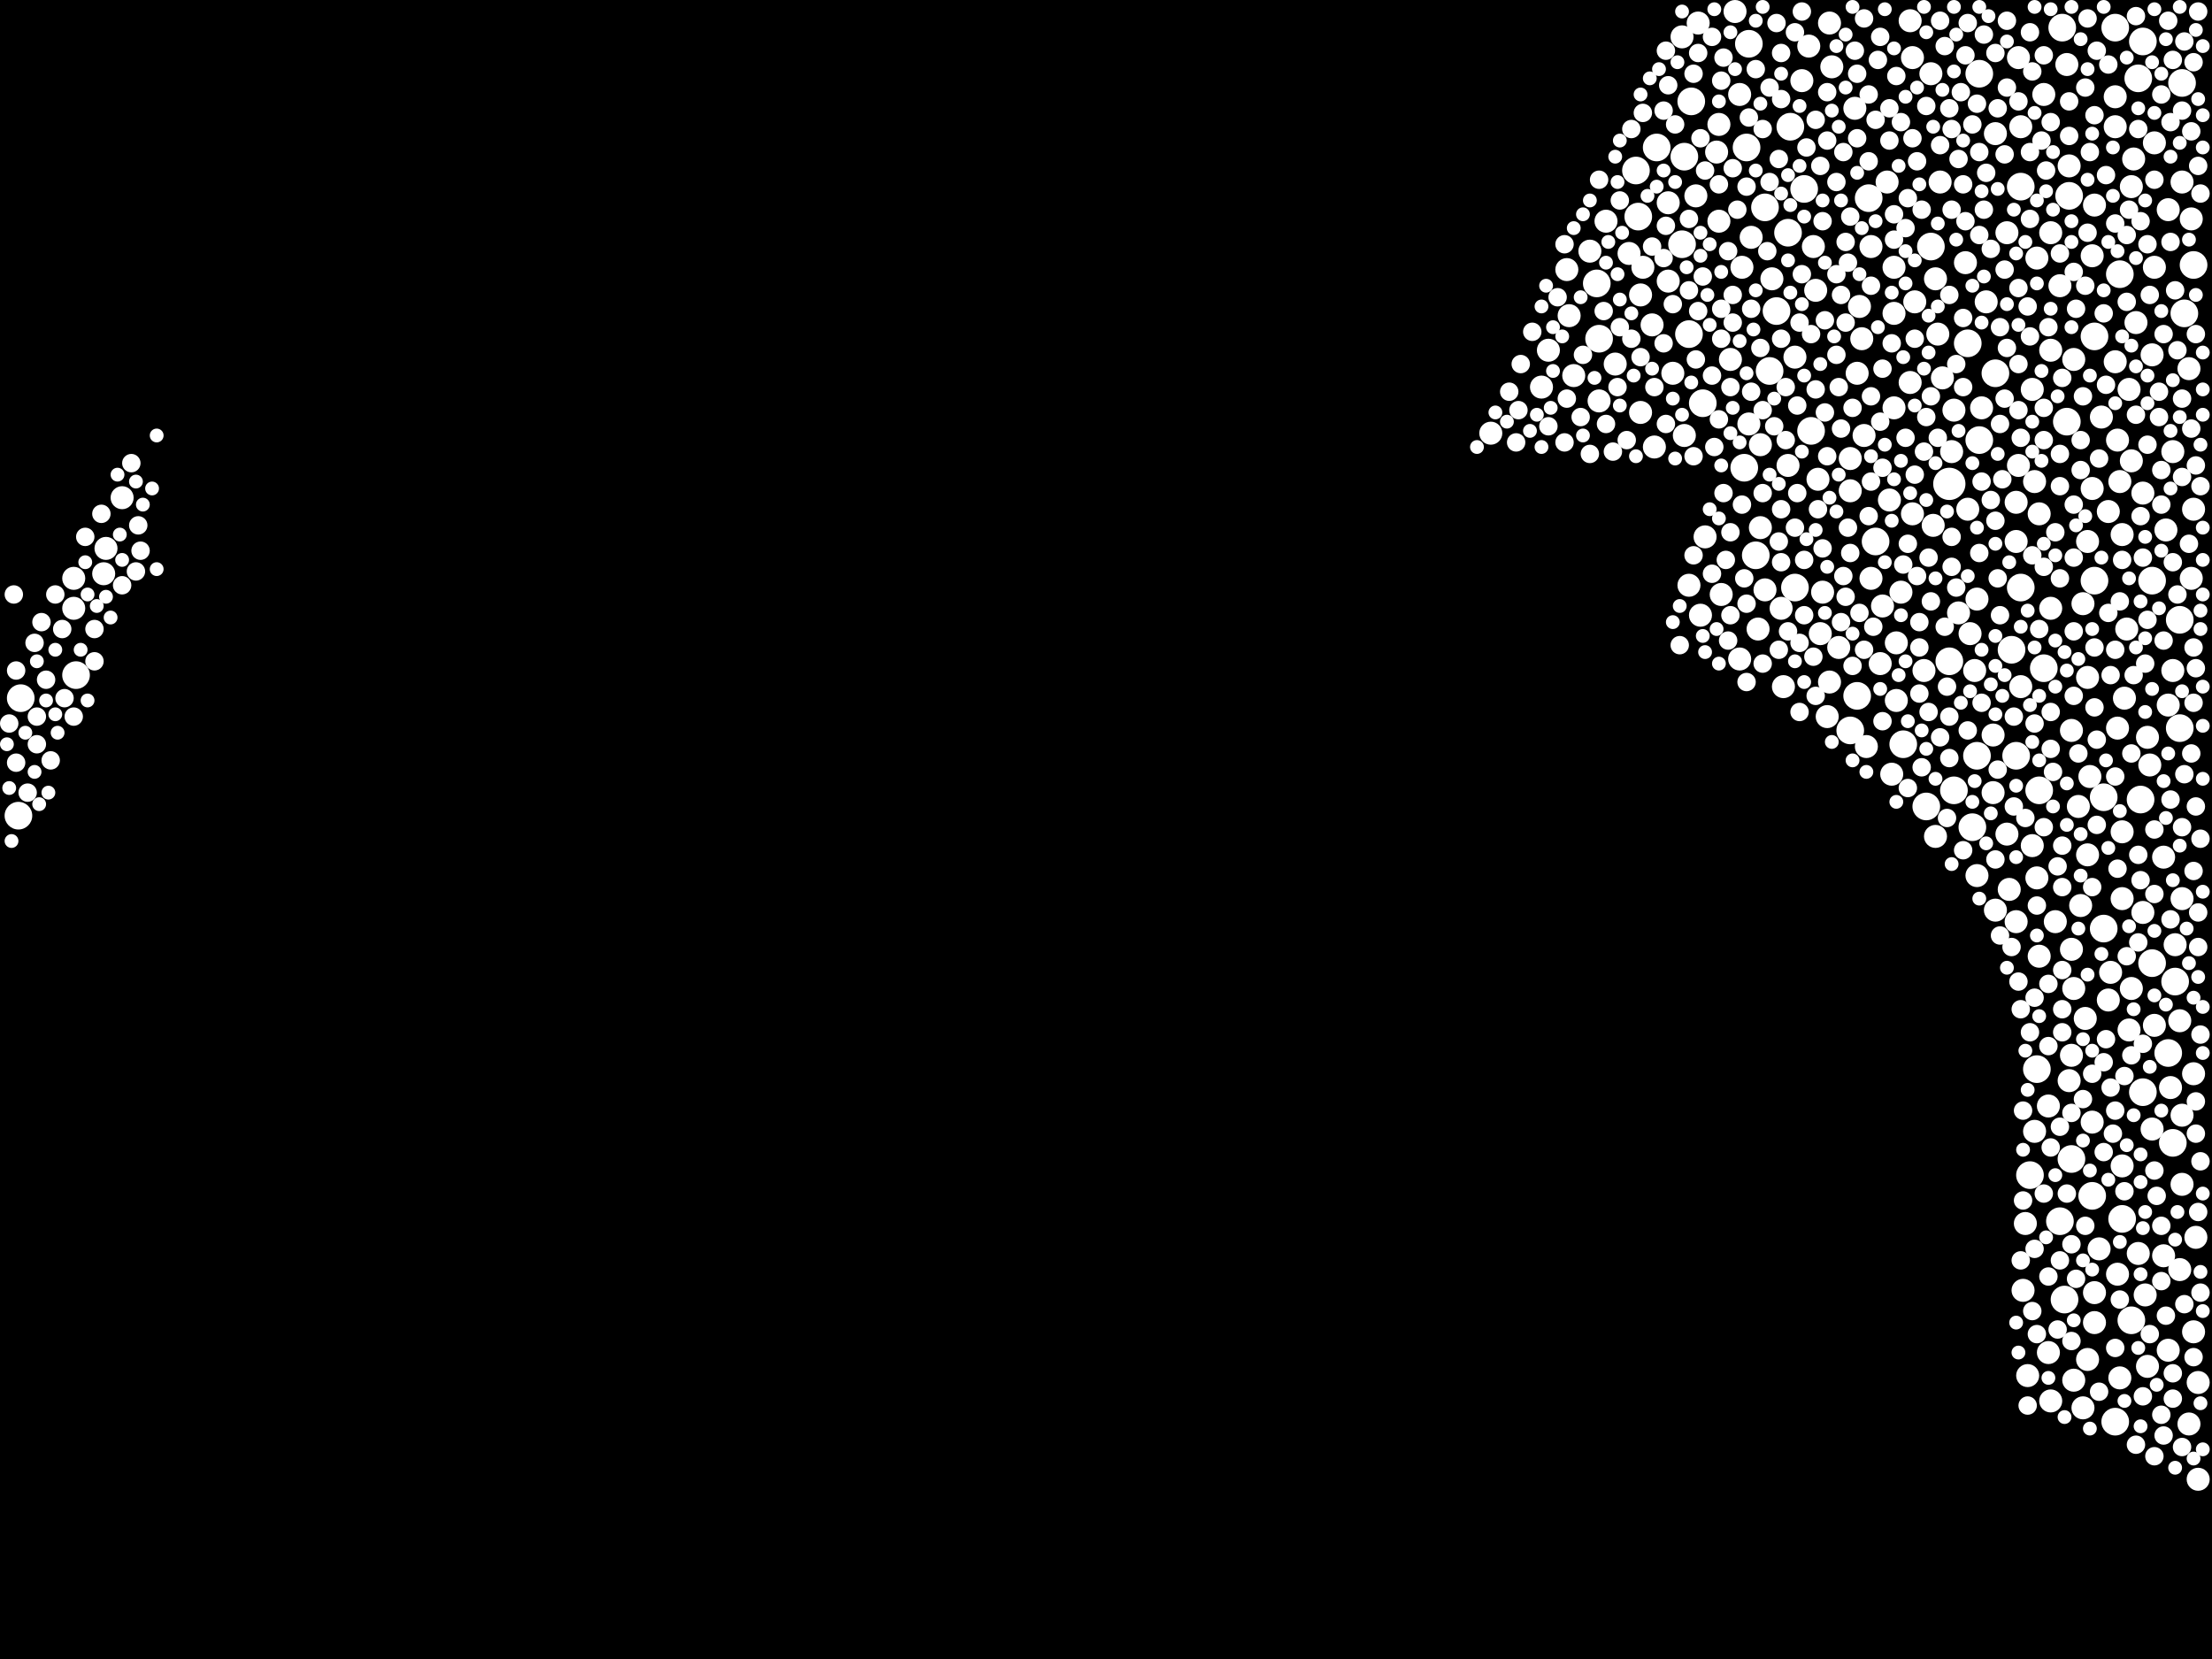 <?xml version="1.0" encoding="utf-8"?>
<svg xmlns="http://www.w3.org/2000/svg"
     xmlns:xlink="http://www.w3.org/1999/xlink" width="1920" height="1440" >

            <defs>
            <style type="text/css"><![CDATA[
circle {stroke: none;}
.c0 {fill: #FFFFFF;}
]]></style>
            </defs>
<rect x="0" y="0" width="1920" height="1440" fill="black"/>
<circle cx="1692" cy="420" r="14" class="c0"/>
<circle cx="1892" cy="538" r="12" class="c0"/>
<circle cx="16" cy="708" r="12" class="c0"/>
<circle cx="1768" cy="928" r="12" class="c0"/>
<circle cx="1794" cy="366" r="12" class="c0"/>
<circle cx="1860" cy="948" r="12" class="c0"/>
<circle cx="18" cy="606" r="12" class="c0"/>
<circle cx="1754" cy="510" r="12" class="c0"/>
<circle cx="1754" cy="162" r="12" class="c0"/>
<circle cx="1554" cy="110" r="12" class="c0"/>
<circle cx="1896" cy="272" r="12" class="c0"/>
<circle cx="1388" cy="294" r="12" class="c0"/>
<circle cx="1708" cy="298" r="12" class="c0"/>
<circle cx="1836" cy="24" r="12" class="c0"/>
<circle cx="1762" cy="1020" r="12" class="c0"/>
<circle cx="1792" cy="1128" r="12" class="c0"/>
<circle cx="1672" cy="700" r="12" class="c0"/>
<circle cx="1818" cy="504" r="12" class="c0"/>
<circle cx="1850" cy="1146" r="12" class="c0"/>
<circle cx="1868" cy="836" r="12" class="c0"/>
<circle cx="1858" cy="694" r="12" class="c0"/>
<circle cx="1460" cy="212" r="12" class="c0"/>
<circle cx="1840" cy="238" r="12" class="c0"/>
<circle cx="1842" cy="1058" r="12" class="c0"/>
<circle cx="1606" cy="634" r="12" class="c0"/>
<circle cx="1888" cy="852" r="12" class="c0"/>
<circle cx="1788" cy="1060" r="12" class="c0"/>
<circle cx="1796" cy="170" r="12" class="c0"/>
<circle cx="1892" cy="632" r="12" class="c0"/>
<circle cx="1572" cy="374" r="12" class="c0"/>
<circle cx="1462" cy="136" r="12" class="c0"/>
<circle cx="1566" cy="164" r="12" class="c0"/>
<circle cx="1904" cy="230" r="12" class="c0"/>
<circle cx="1542" cy="270" r="12" class="c0"/>
<circle cx="1386" cy="246" r="12" class="c0"/>
<circle cx="1468" cy="88" r="12" class="c0"/>
<circle cx="1882" cy="914" r="12" class="c0"/>
<circle cx="1886" cy="992" r="12" class="c0"/>
<circle cx="1676" cy="214" r="12" class="c0"/>
<circle cx="1816" cy="1038" r="12" class="c0"/>
<circle cx="1746" cy="564" r="12" class="c0"/>
<circle cx="1718" cy="382" r="12" class="c0"/>
<circle cx="1514" cy="406" r="12" class="c0"/>
<circle cx="1692" cy="574" r="12" class="c0"/>
<circle cx="1552" cy="202" r="12" class="c0"/>
<circle cx="1860" cy="36" r="12" class="c0"/>
<circle cx="1716" cy="656" r="12" class="c0"/>
<circle cx="1536" cy="322" r="12" class="c0"/>
<circle cx="1558" cy="510" r="12" class="c0"/>
<circle cx="1422" cy="188" r="12" class="c0"/>
<circle cx="1712" cy="718" r="12" class="c0"/>
<circle cx="1466" cy="290" r="12" class="c0"/>
<circle cx="1826" cy="692" r="12" class="c0"/>
<circle cx="1774" cy="580" r="12" class="c0"/>
<circle cx="1818" cy="292" r="12" class="c0"/>
<circle cx="1518" cy="38" r="12" class="c0"/>
<circle cx="1868" cy="504" r="12" class="c0"/>
<circle cx="1628" cy="470" r="12" class="c0"/>
<circle cx="1438" cy="128" r="12" class="c0"/>
<circle cx="1652" cy="646" r="12" class="c0"/>
<circle cx="1770" cy="686" r="12" class="c0"/>
<circle cx="66" cy="586" r="12" class="c0"/>
<circle cx="1856" cy="68" r="12" class="c0"/>
<circle cx="1750" cy="656" r="12" class="c0"/>
<circle cx="1478" cy="350" r="12" class="c0"/>
<circle cx="1718" cy="64" r="12" class="c0"/>
<circle cx="1798" cy="1006" r="12" class="c0"/>
<circle cx="1612" cy="604" r="12" class="c0"/>
<circle cx="1826" cy="806" r="12" class="c0"/>
<circle cx="1524" cy="482" r="12" class="c0"/>
<circle cx="1894" cy="72" r="12" class="c0"/>
<circle cx="1420" cy="148" r="12" class="c0"/>
<circle cx="1622" cy="172" r="12" class="c0"/>
<circle cx="1516" cy="128" r="12" class="c0"/>
<circle cx="1790" cy="24" r="12" class="c0"/>
<circle cx="1836" cy="1234" r="12" class="c0"/>
<circle cx="1732" cy="324" r="12" class="c0"/>
<circle cx="1696" cy="686" r="12" class="c0"/>
<circle cx="1532" cy="180" r="12" class="c0"/>
<circle cx="1832" cy="844" r="10" class="c0"/>
<circle cx="1606" cy="398" r="10" class="c0"/>
<circle cx="1868" cy="980" r="10" class="c0"/>
<circle cx="1528" cy="386" r="10" class="c0"/>
<circle cx="1848" cy="338" r="10" class="c0"/>
<circle cx="90" cy="498" r="10" class="c0"/>
<circle cx="1518" cy="368" r="10" class="c0"/>
<circle cx="1894" cy="158" r="10" class="c0"/>
<circle cx="1850" cy="858" r="10" class="c0"/>
<circle cx="1696" cy="356" r="10" class="c0"/>
<circle cx="1812" cy="742" r="10" class="c0"/>
<circle cx="1816" cy="222" r="10" class="c0"/>
<circle cx="1798" cy="824" r="10" class="c0"/>
<circle cx="1732" cy="790" r="10" class="c0"/>
<circle cx="1860" cy="428" r="10" class="c0"/>
<circle cx="1578" cy="416" r="10" class="c0"/>
<circle cx="1764" cy="338" r="10" class="c0"/>
<circle cx="1706" cy="228" r="10" class="c0"/>
<circle cx="1868" cy="308" r="10" class="c0"/>
<circle cx="1624" cy="214" r="10" class="c0"/>
<circle cx="1362" cy="274" r="10" class="c0"/>
<circle cx="1812" cy="588" r="10" class="c0"/>
<circle cx="1878" cy="744" r="10" class="c0"/>
<circle cx="1548" cy="596" r="10" class="c0"/>
<circle cx="1800" cy="312" r="10" class="c0"/>
<circle cx="1640" cy="434" r="10" class="c0"/>
<circle cx="1904" cy="932" r="10" class="c0"/>
<circle cx="1800" cy="858" r="10" class="c0"/>
<circle cx="1730" cy="688" r="10" class="c0"/>
<circle cx="1882" cy="182" r="10" class="c0"/>
<circle cx="1878" cy="1090" r="10" class="c0"/>
<circle cx="1808" cy="524" r="10" class="c0"/>
<circle cx="1838" cy="1106" r="10" class="c0"/>
<circle cx="1338" cy="336" r="10" class="c0"/>
<circle cx="1850" cy="162" r="10" class="c0"/>
<circle cx="1780" cy="304" r="10" class="c0"/>
<circle cx="1424" cy="358" r="10" class="c0"/>
<circle cx="1794" cy="56" r="10" class="c0"/>
<circle cx="1294" cy="376" r="10" class="c0"/>
<circle cx="1848" cy="894" r="10" class="c0"/>
<circle cx="1814" cy="674" r="10" class="c0"/>
<circle cx="1902" cy="502" r="10" class="c0"/>
<circle cx="1388" cy="348" r="10" class="c0"/>
<circle cx="1448" cy="176" r="10" class="c0"/>
<circle cx="1884" cy="944" r="10" class="c0"/>
<circle cx="1830" cy="868" r="10" class="c0"/>
<circle cx="1816" cy="424" r="10" class="c0"/>
<circle cx="1520" cy="206" r="10" class="c0"/>
<circle cx="1716" cy="760" r="10" class="c0"/>
<circle cx="1788" cy="248" r="10" class="c0"/>
<circle cx="1436" cy="388" r="10" class="c0"/>
<circle cx="1590" cy="58" r="10" class="c0"/>
<circle cx="1700" cy="532" r="10" class="c0"/>
<circle cx="1588" cy="592" r="10" class="c0"/>
<circle cx="1558" cy="310" r="10" class="c0"/>
<circle cx="1894" cy="1028" r="10" class="c0"/>
<circle cx="1770" cy="830" r="10" class="c0"/>
<circle cx="1574" cy="214" r="10" class="c0"/>
<circle cx="1528" cy="458" r="10" class="c0"/>
<circle cx="1564" cy="70" r="10" class="c0"/>
<circle cx="1586" cy="622" r="10" class="c0"/>
<circle cx="1778" cy="960" r="10" class="c0"/>
<circle cx="1812" cy="1180" r="10" class="c0"/>
<circle cx="1662" cy="262" r="10" class="c0"/>
<circle cx="1852" cy="138" r="10" class="c0"/>
<circle cx="1752" cy="50" r="10" class="c0"/>
<circle cx="1658" cy="332" r="10" class="c0"/>
<circle cx="1870" cy="124" r="10" class="c0"/>
<circle cx="1424" cy="256" r="10" class="c0"/>
<circle cx="1532" cy="512" r="10" class="c0"/>
<circle cx="1900" cy="320" r="10" class="c0"/>
<circle cx="1380" cy="218" r="10" class="c0"/>
<circle cx="1836" cy="110" r="10" class="c0"/>
<circle cx="1658" cy="18" r="10" class="c0"/>
<circle cx="1904" cy="442" r="10" class="c0"/>
<circle cx="1510" cy="82" r="10" class="c0"/>
<circle cx="1860" cy="792" r="10" class="c0"/>
<circle cx="1870" cy="232" r="10" class="c0"/>
<circle cx="1472" cy="170" r="10" class="c0"/>
<circle cx="1902" cy="190" r="10" class="c0"/>
<circle cx="1768" cy="224" r="10" class="c0"/>
<circle cx="1588" cy="20" r="10" class="c0"/>
<circle cx="1778" cy="1174" r="10" class="c0"/>
<circle cx="1822" cy="1084" r="10" class="c0"/>
<circle cx="1644" cy="354" r="10" class="c0"/>
<circle cx="1576" cy="252" r="10" class="c0"/>
<circle cx="1856" cy="1088" r="10" class="c0"/>
<circle cx="1780" cy="528" r="10" class="c0"/>
<circle cx="1476" cy="534" r="10" class="c0"/>
<circle cx="1366" cy="326" r="10" class="c0"/>
<circle cx="1686" cy="328" r="10" class="c0"/>
<circle cx="1596" cy="562" r="10" class="c0"/>
<circle cx="1720" cy="354" r="10" class="c0"/>
<circle cx="1742" cy="724" r="10" class="c0"/>
<circle cx="1610" cy="94" r="10" class="c0"/>
<circle cx="1770" cy="446" r="10" class="c0"/>
<circle cx="1838" cy="382" r="10" class="c0"/>
<circle cx="1742" cy="202" r="10" class="c0"/>
<circle cx="1804" cy="700" r="10" class="c0"/>
<circle cx="1780" cy="1216" r="10" class="c0"/>
<circle cx="1344" cy="304" r="10" class="c0"/>
<circle cx="1882" cy="1172" r="10" class="c0"/>
<circle cx="1724" cy="262" r="10" class="c0"/>
<circle cx="1680" cy="242" r="10" class="c0"/>
<circle cx="1466" cy="508" r="10" class="c0"/>
<circle cx="1844" cy="606" r="10" class="c0"/>
<circle cx="1836" cy="84" r="10" class="c0"/>
<circle cx="1766" cy="982" r="10" class="c0"/>
<circle cx="1818" cy="1122" r="10" class="c0"/>
<circle cx="1526" cy="546" r="10" class="c0"/>
<circle cx="1660" cy="50" r="10" class="c0"/>
<circle cx="1624" cy="502" r="10" class="c0"/>
<circle cx="1474" cy="20" r="10" class="c0"/>
<circle cx="1816" cy="974" r="10" class="c0"/>
<circle cx="1784" cy="800" r="10" class="c0"/>
<circle cx="64" cy="528" r="10" class="c0"/>
<circle cx="1414" cy="220" r="10" class="c0"/>
<circle cx="1812" cy="470" r="10" class="c0"/>
<circle cx="1900" cy="1236" r="10" class="c0"/>
<circle cx="1452" cy="324" r="10" class="c0"/>
<circle cx="1808" cy="1222" r="10" class="c0"/>
<circle cx="1768" cy="762" r="10" class="c0"/>
<circle cx="1908" cy="1284" r="10" class="c0"/>
<circle cx="1842" cy="1012" r="10" class="c0"/>
<circle cx="1612" cy="324" r="10" class="c0"/>
<circle cx="1842" cy="464" r="10" class="c0"/>
<circle cx="1866" cy="664" r="10" class="c0"/>
<circle cx="1798" cy="916" r="10" class="c0"/>
<circle cx="1638" cy="158" r="10" class="c0"/>
<circle cx="1750" cy="436" r="10" class="c0"/>
<circle cx="1614" cy="266" r="10" class="c0"/>
<circle cx="1462" cy="378" r="10" class="c0"/>
<circle cx="1796" cy="144" r="10" class="c0"/>
<circle cx="1616" cy="294" r="10" class="c0"/>
<circle cx="1780" cy="202" r="10" class="c0"/>
<circle cx="1810" cy="884" r="10" class="c0"/>
<circle cx="1836" cy="314" r="10" class="c0"/>
<circle cx="1716" cy="520" r="10" class="c0"/>
<circle cx="1862" cy="1124" r="10" class="c0"/>
<circle cx="1620" cy="648" r="10" class="c0"/>
<circle cx="1650" cy="514" r="10" class="c0"/>
<circle cx="1830" cy="444" r="10" class="c0"/>
<circle cx="1538" cy="242" r="10" class="c0"/>
<circle cx="1570" cy="40" r="10" class="c0"/>
<circle cx="1512" cy="232" r="10" class="c0"/>
<circle cx="1394" cy="192" r="10" class="c0"/>
<circle cx="1680" cy="726" r="10" class="c0"/>
<circle cx="1754" cy="110" r="10" class="c0"/>
<circle cx="1752" cy="404" r="10" class="c0"/>
<circle cx="1360" cy="234" r="10" class="c0"/>
<circle cx="1660" cy="446" r="10" class="c0"/>
<circle cx="1894" cy="968" r="10" class="c0"/>
<circle cx="1840" cy="418" r="10" class="c0"/>
<circle cx="1880" cy="460" r="10" class="c0"/>
<circle cx="1510" cy="572" r="10" class="c0"/>
<circle cx="1618" cy="378" r="10" class="c0"/>
<circle cx="1798" cy="634" r="10" class="c0"/>
<circle cx="1644" cy="272" r="10" class="c0"/>
<circle cx="1708" cy="442" r="10" class="c0"/>
<circle cx="1676" cy="64" r="10" class="c0"/>
<circle cx="1546" cy="528" r="10" class="c0"/>
<circle cx="1682" cy="290" r="10" class="c0"/>
<circle cx="1892" cy="886" r="10" class="c0"/>
<circle cx="1840" cy="1196" r="10" class="c0"/>
<circle cx="1774" cy="82" r="10" class="c0"/>
<circle cx="1754" cy="596" r="10" class="c0"/>
<circle cx="1894" cy="780" r="10" class="c0"/>
<circle cx="1492" cy="108" r="10" class="c0"/>
<circle cx="92" cy="476" r="10" class="c0"/>
<circle cx="1448" cy="244" r="10" class="c0"/>
<circle cx="1818" cy="1148" r="10" class="c0"/>
<circle cx="1506" cy="10" r="10" class="c0"/>
<circle cx="1750" cy="800" r="10" class="c0"/>
<circle cx="1732" cy="116" r="10" class="c0"/>
<circle cx="1908" cy="1200" r="10" class="c0"/>
<circle cx="1886" cy="582" r="10" class="c0"/>
<circle cx="1502" cy="312" r="10" class="c0"/>
<circle cx="1764" cy="734" r="10" class="c0"/>
<circle cx="1494" cy="516" r="10" class="c0"/>
<circle cx="1864" cy="640" r="10" class="c0"/>
<circle cx="1888" cy="820" r="10" class="c0"/>
<circle cx="1642" cy="672" r="10" class="c0"/>
<circle cx="1644" cy="232" r="10" class="c0"/>
<circle cx="1646" cy="608" r="10" class="c0"/>
<circle cx="1842" cy="722" r="10" class="c0"/>
<circle cx="1670" cy="582" r="10" class="c0"/>
<circle cx="1756" cy="1120" r="10" class="c0"/>
<circle cx="1886" cy="392" r="10" class="c0"/>
<circle cx="1892" cy="1102" r="10" class="c0"/>
<circle cx="1744" cy="772" r="10" class="c0"/>
<circle cx="64" cy="502" r="10" class="c0"/>
<circle cx="1906" cy="1074" r="10" class="c0"/>
<circle cx="1582" cy="514" r="10" class="c0"/>
<circle cx="1552" cy="404" r="10" class="c0"/>
<circle cx="1800" cy="1198" r="10" class="c0"/>
<circle cx="1842" cy="780" r="10" class="c0"/>
<circle cx="1694" cy="392" r="10" class="c0"/>
<circle cx="1854" cy="280" r="10" class="c0"/>
<circle cx="1796" cy="938" r="10" class="c0"/>
<circle cx="1818" cy="178" r="10" class="c0"/>
<circle cx="1846" cy="546" r="10" class="c0"/>
<circle cx="1434" cy="282" r="10" class="c0"/>
<circle cx="1426" cy="232" r="10" class="c0"/>
<circle cx="1838" cy="632" r="10" class="c0"/>
<circle cx="1882" cy="612" r="10" class="c0"/>
<circle cx="1864" cy="1186" r="10" class="c0"/>
<circle cx="1634" cy="526" r="10" class="c0"/>
<circle cx="1606" cy="426" r="10" class="c0"/>
<circle cx="1758" cy="1062" r="10" class="c0"/>
<circle cx="106" cy="432" r="10" class="c0"/>
<circle cx="1806" cy="786" r="10" class="c0"/>
<circle cx="1580" cy="550" r="10" class="c0"/>
<circle cx="1678" cy="456" r="10" class="c0"/>
<circle cx="1750" cy="470" r="10" class="c0"/>
<circle cx="1760" cy="1194" r="10" class="c0"/>
<circle cx="1492" cy="192" r="10" class="c0"/>
<circle cx="1632" cy="576" r="10" class="c0"/>
<circle cx="1646" cy="558" r="10" class="c0"/>
<circle cx="1460" cy="32" r="10" class="c0"/>
<circle cx="1710" cy="550" r="10" class="c0"/>
<circle cx="1490" cy="132" r="10" class="c0"/>
<circle cx="1904" cy="1156" r="10" class="c0"/>
<circle cx="1824" cy="362" r="10" class="c0"/>
<circle cx="1480" cy="466" r="10" class="c0"/>
<circle cx="1850" cy="400" r="10" class="c0"/>
<circle cx="1730" cy="638" r="10" class="c0"/>
<circle cx="1714" cy="582" r="10" class="c0"/>
<circle cx="1870" cy="890" r="10" class="c0"/>
<circle cx="1766" cy="418" r="10" class="c0"/>
<circle cx="1402" cy="316" r="10" class="c0"/>
<circle cx="1684" cy="158" r="10" class="c0"/>
<circle cx="1752" cy="316" r="8" class="c0"/>
<circle cx="1754" cy="876" r="8" class="c0"/>
<circle cx="1662" cy="294" r="8" class="c0"/>
<circle cx="1878" cy="556" r="8" class="c0"/>
<circle cx="1496" cy="50" r="8" class="c0"/>
<circle cx="1560" cy="428" r="8" class="c0"/>
<circle cx="1622" cy="448" r="8" class="c0"/>
<circle cx="1458" cy="560" r="8" class="c0"/>
<circle cx="1564" cy="238" r="8" class="c0"/>
<circle cx="1622" cy="82" r="8" class="c0"/>
<circle cx="1908" cy="792" r="8" class="c0"/>
<circle cx="1864" cy="212" r="8" class="c0"/>
<circle cx="1836" cy="964" r="8" class="c0"/>
<circle cx="1720" cy="418" r="8" class="c0"/>
<circle cx="1778" cy="284" r="8" class="c0"/>
<circle cx="1558" cy="28" r="8" class="c0"/>
<circle cx="1630" cy="52" r="8" class="c0"/>
<circle cx="1684" cy="640" r="8" class="c0"/>
<circle cx="1876" cy="1228" r="8" class="c0"/>
<circle cx="1766" cy="628" r="8" class="c0"/>
<circle cx="1516" cy="162" r="8" class="c0"/>
<circle cx="1788" cy="394" r="8" class="c0"/>
<circle cx="1758" cy="710" r="8" class="c0"/>
<circle cx="1720" cy="610" r="8" class="c0"/>
<circle cx="1704" cy="738" r="8" class="c0"/>
<circle cx="1624" cy="344" r="8" class="c0"/>
<circle cx="56" cy="606" r="8" class="c0"/>
<circle cx="1844" cy="934" r="8" class="c0"/>
<circle cx="1786" cy="752" r="8" class="c0"/>
<circle cx="1870" cy="1016" r="8" class="c0"/>
<circle cx="1672" cy="362" r="8" class="c0"/>
<circle cx="1546" cy="86" r="8" class="c0"/>
<circle cx="1752" cy="88" r="8" class="c0"/>
<circle cx="114" cy="402" r="8" class="c0"/>
<circle cx="1594" cy="238" r="8" class="c0"/>
<circle cx="1602" cy="518" r="8" class="c0"/>
<circle cx="1740" cy="234" r="8" class="c0"/>
<circle cx="1654" cy="380" r="8" class="c0"/>
<circle cx="1808" cy="344" r="8" class="c0"/>
<circle cx="1358" cy="212" r="8" class="c0"/>
<circle cx="1742" cy="18" r="8" class="c0"/>
<circle cx="1738" cy="416" r="8" class="c0"/>
<circle cx="1530" cy="428" r="8" class="c0"/>
<circle cx="1610" cy="44" r="8" class="c0"/>
<circle cx="1662" cy="412" r="8" class="c0"/>
<circle cx="1890" cy="304" r="8" class="c0"/>
<circle cx="1858" cy="192" r="8" class="c0"/>
<circle cx="1444" cy="298" r="8" class="c0"/>
<circle cx="1764" cy="482" r="8" class="c0"/>
<circle cx="1684" cy="18" r="8" class="c0"/>
<circle cx="1718" cy="480" r="8" class="c0"/>
<circle cx="1908" cy="10" r="8" class="c0"/>
<circle cx="1784" cy="462" r="8" class="c0"/>
<circle cx="1640" cy="122" r="8" class="c0"/>
<circle cx="1894" cy="96" r="8" class="c0"/>
<circle cx="1836" cy="194" r="8" class="c0"/>
<circle cx="1682" cy="380" r="8" class="c0"/>
<circle cx="1876" cy="408" r="8" class="c0"/>
<circle cx="1580" cy="144" r="8" class="c0"/>
<circle cx="1736" cy="534" r="8" class="c0"/>
<circle cx="1416" cy="294" r="8" class="c0"/>
<circle cx="1894" cy="718" r="8" class="c0"/>
<circle cx="1572" cy="290" r="8" class="c0"/>
<circle cx="1530" cy="356" r="8" class="c0"/>
<circle cx="1634" cy="406" r="8" class="c0"/>
<circle cx="1856" cy="742" r="8" class="c0"/>
<circle cx="1582" cy="192" r="8" class="c0"/>
<circle cx="1776" cy="148" r="8" class="c0"/>
<circle cx="1740" cy="346" r="8" class="c0"/>
<circle cx="1406" cy="174" r="8" class="c0"/>
<circle cx="1544" cy="470" r="8" class="c0"/>
<circle cx="1672" cy="92" r="8" class="c0"/>
<circle cx="1562" cy="280" r="8" class="c0"/>
<circle cx="1708" cy="20" r="8" class="c0"/>
<circle cx="1544" cy="564" r="8" class="c0"/>
<circle cx="1830" cy="532" r="8" class="c0"/>
<circle cx="1320" cy="316" r="8" class="c0"/>
<circle cx="1902" cy="114" r="8" class="c0"/>
<circle cx="1388" cy="156" r="8" class="c0"/>
<circle cx="1886" cy="1214" r="8" class="c0"/>
<circle cx="1834" cy="984" r="8" class="c0"/>
<circle cx="1736" cy="284" r="8" class="c0"/>
<circle cx="1866" cy="256" r="8" class="c0"/>
<circle cx="1624" cy="248" r="8" class="c0"/>
<circle cx="1704" cy="336" r="8" class="c0"/>
<circle cx="1778" cy="1108" r="8" class="c0"/>
<circle cx="1842" cy="486" r="8" class="c0"/>
<circle cx="1318" cy="356" r="8" class="c0"/>
<circle cx="1412" cy="382" r="8" class="c0"/>
<circle cx="1566" cy="486" r="8" class="c0"/>
<circle cx="1886" cy="1192" r="8" class="c0"/>
<circle cx="1788" cy="978" r="8" class="c0"/>
<circle cx="1780" cy="650" r="8" class="c0"/>
<circle cx="1896" cy="1132" r="8" class="c0"/>
<circle cx="1894" cy="1256" r="8" class="c0"/>
<circle cx="1796" cy="88" r="8" class="c0"/>
<circle cx="1502" cy="462" r="8" class="c0"/>
<circle cx="1840" cy="522" r="8" class="c0"/>
<circle cx="1770" cy="546" r="8" class="c0"/>
<circle cx="1856" cy="818" r="8" class="c0"/>
<circle cx="1504" cy="256" r="8" class="c0"/>
<circle cx="1644" cy="208" r="8" class="c0"/>
<circle cx="1684" cy="126" r="8" class="c0"/>
<circle cx="1734" cy="94" r="8" class="c0"/>
<circle cx="1746" cy="822" r="8" class="c0"/>
<circle cx="1774" cy="718" r="8" class="c0"/>
<circle cx="1760" cy="266" r="8" class="c0"/>
<circle cx="1694" cy="492" r="8" class="c0"/>
<circle cx="1632" cy="32" r="8" class="c0"/>
<circle cx="32" cy="646" r="8" class="c0"/>
<circle cx="1434" cy="214" r="8" class="c0"/>
<circle cx="1646" cy="66" r="8" class="c0"/>
<circle cx="1732" cy="452" r="8" class="c0"/>
<circle cx="1818" cy="614" r="8" class="c0"/>
<circle cx="1586" cy="396" r="8" class="c0"/>
<circle cx="64" cy="622" r="8" class="c0"/>
<circle cx="1832" cy="944" r="8" class="c0"/>
<circle cx="1896" cy="672" r="8" class="c0"/>
<circle cx="1882" cy="18" r="8" class="c0"/>
<circle cx="1876" cy="1064" r="8" class="c0"/>
<circle cx="1818" cy="562" r="8" class="c0"/>
<circle cx="1474" cy="270" r="8" class="c0"/>
<circle cx="1810" cy="76" r="8" class="c0"/>
<circle cx="1470" cy="396" r="8" class="c0"/>
<circle cx="1668" cy="666" r="8" class="c0"/>
<circle cx="1694" cy="112" r="8" class="c0"/>
<circle cx="1692" cy="94" r="8" class="c0"/>
<circle cx="1788" cy="422" r="8" class="c0"/>
<circle cx="120" cy="456" r="8" class="c0"/>
<circle cx="1884" cy="694" r="8" class="c0"/>
<circle cx="1598" cy="372" r="8" class="c0"/>
<circle cx="24" cy="688" r="8" class="c0"/>
<circle cx="1594" cy="308" r="8" class="c0"/>
<circle cx="1888" cy="252" r="8" class="c0"/>
<circle cx="1780" cy="996" r="8" class="c0"/>
<circle cx="1436" cy="336" r="8" class="c0"/>
<circle cx="1816" cy="932" r="8" class="c0"/>
<circle cx="1734" cy="502" r="8" class="c0"/>
<circle cx="1774" cy="48" r="8" class="c0"/>
<circle cx="1872" cy="1038" r="8" class="c0"/>
<circle cx="1764" cy="1138" r="8" class="c0"/>
<circle cx="1836" cy="1170" r="8" class="c0"/>
<circle cx="1814" cy="132" r="8" class="c0"/>
<circle cx="1692" cy="622" r="8" class="c0"/>
<circle cx="1790" cy="734" r="8" class="c0"/>
<circle cx="1528" cy="302" r="8" class="c0"/>
<circle cx="1692" cy="256" r="8" class="c0"/>
<circle cx="1486" cy="326" r="8" class="c0"/>
<circle cx="1656" cy="472" r="8" class="c0"/>
<circle cx="1426" cy="98" r="8" class="c0"/>
<circle cx="1704" cy="160" r="8" class="c0"/>
<circle cx="1552" cy="548" r="8" class="c0"/>
<circle cx="1560" cy="352" r="8" class="c0"/>
<circle cx="1786" cy="1154" r="8" class="c0"/>
<circle cx="1400" cy="392" r="8" class="c0"/>
<circle cx="1492" cy="364" r="8" class="c0"/>
<circle cx="1446" cy="196" r="8" class="c0"/>
<circle cx="1800" cy="484" r="8" class="c0"/>
<circle cx="1394" cy="368" r="8" class="c0"/>
<circle cx="1674" cy="484" r="8" class="c0"/>
<circle cx="1676" cy="344" r="8" class="c0"/>
<circle cx="1576" cy="338" r="8" class="c0"/>
<circle cx="1534" cy="218" r="8" class="c0"/>
<circle cx="1650" cy="106" r="8" class="c0"/>
<circle cx="1392" cy="270" r="8" class="c0"/>
<circle cx="1656" cy="172" r="8" class="c0"/>
<circle cx="1586" cy="122" r="8" class="c0"/>
<circle cx="1520" cy="268" r="8" class="c0"/>
<circle cx="1546" cy="442" r="8" class="c0"/>
<circle cx="1546" cy="46" r="8" class="c0"/>
<circle cx="1604" cy="458" r="8" class="c0"/>
<circle cx="1766" cy="1084" r="8" class="c0"/>
<circle cx="1694" cy="182" r="8" class="c0"/>
<circle cx="1724" cy="150" r="8" class="c0"/>
<circle cx="1344" cy="370" r="8" class="c0"/>
<circle cx="1668" cy="182" r="8" class="c0"/>
<circle cx="1752" cy="250" r="8" class="c0"/>
<circle cx="54" cy="546" r="8" class="c0"/>
<circle cx="1606" cy="480" r="8" class="c0"/>
<circle cx="1582" cy="476" r="8" class="c0"/>
<circle cx="1712" cy="108" r="8" class="c0"/>
<circle cx="1866" cy="1158" r="8" class="c0"/>
<circle cx="1790" cy="896" r="8" class="c0"/>
<circle cx="1544" cy="138" r="8" class="c0"/>
<circle cx="1728" cy="434" r="8" class="c0"/>
<circle cx="1826" cy="272" r="8" class="c0"/>
<circle cx="1466" cy="190" r="8" class="c0"/>
<circle cx="1910" cy="728" r="8" class="c0"/>
<circle cx="1802" cy="268" r="8" class="c0"/>
<circle cx="1602" cy="210" r="8" class="c0"/>
<circle cx="1902" cy="372" r="8" class="c0"/>
<circle cx="1878" cy="1246" r="8" class="c0"/>
<circle cx="1676" cy="522" r="8" class="c0"/>
<circle cx="1476" cy="120" r="8" class="c0"/>
<circle cx="1904" cy="610" r="8" class="c0"/>
<circle cx="1674" cy="618" r="8" class="c0"/>
<circle cx="1574" cy="570" r="8" class="c0"/>
<circle cx="1748" cy="622" r="8" class="c0"/>
<circle cx="1652" cy="490" r="8" class="c0"/>
<circle cx="1900" cy="472" r="8" class="c0"/>
<circle cx="1660" cy="120" r="8" class="c0"/>
<circle cx="1536" cy="158" r="8" class="c0"/>
<circle cx="1830" cy="56" r="8" class="c0"/>
<circle cx="1564" cy="10" r="8" class="c0"/>
<circle cx="1558" cy="458" r="8" class="c0"/>
<circle cx="1706" cy="48" r="8" class="c0"/>
<circle cx="1352" cy="258" r="8" class="c0"/>
<circle cx="1518" cy="102" r="8" class="c0"/>
<circle cx="1874" cy="362" r="8" class="c0"/>
<circle cx="1806" cy="382" r="8" class="c0"/>
<circle cx="1870" cy="720" r="8" class="c0"/>
<circle cx="1818" cy="100" r="8" class="c0"/>
<circle cx="1576" cy="104" r="8" class="c0"/>
<circle cx="1822" cy="1208" r="8" class="c0"/>
<circle cx="1826" cy="922" r="8" class="c0"/>
<circle cx="1846" cy="262" r="8" class="c0"/>
<circle cx="1762" cy="28" r="8" class="c0"/>
<circle cx="1606" cy="188" r="8" class="c0"/>
<circle cx="1906" cy="984" r="8" class="c0"/>
<circle cx="1504" cy="280" r="8" class="c0"/>
<circle cx="1822" cy="398" r="8" class="c0"/>
<circle cx="1584" cy="358" r="8" class="c0"/>
<circle cx="1612" cy="120" r="8" class="c0"/>
<circle cx="1498" cy="486" r="8" class="c0"/>
<circle cx="1860" cy="1212" r="8" class="c0"/>
<circle cx="1594" cy="158" r="8" class="c0"/>
<circle cx="1798" cy="1080" r="8" class="c0"/>
<circle cx="1600" cy="500" r="8" class="c0"/>
<circle cx="8" cy="628" r="8" class="c0"/>
<circle cx="1310" cy="340" r="8" class="c0"/>
<circle cx="32" cy="622" r="8" class="c0"/>
<circle cx="1906" cy="290" r="8" class="c0"/>
<circle cx="1800" cy="548" r="8" class="c0"/>
<circle cx="1846" cy="830" r="8" class="c0"/>
<circle cx="1478" cy="240" r="8" class="c0"/>
<circle cx="1908" cy="822" r="8" class="c0"/>
<circle cx="1634" cy="626" r="8" class="c0"/>
<circle cx="14" cy="662" r="8" class="c0"/>
<circle cx="1718" cy="204" r="8" class="c0"/>
<circle cx="1894" cy="414" r="8" class="c0"/>
<circle cx="1864" cy="386" r="8" class="c0"/>
<circle cx="1850" cy="916" r="8" class="c0"/>
<circle cx="1876" cy="1112" r="8" class="c0"/>
<circle cx="1446" cy="368" r="8" class="c0"/>
<circle cx="1500" cy="556" r="8" class="c0"/>
<circle cx="1546" cy="488" r="8" class="c0"/>
<circle cx="1906" cy="700" r="8" class="c0"/>
<circle cx="1874" cy="340" r="8" class="c0"/>
<circle cx="1566" cy="534" r="8" class="c0"/>
<circle cx="1642" cy="298" r="8" class="c0"/>
<circle cx="1586" cy="80" r="8" class="c0"/>
<circle cx="88" cy="446" r="8" class="c0"/>
<circle cx="1788" cy="502" r="8" class="c0"/>
<circle cx="1774" cy="354" r="8" class="c0"/>
<circle cx="1904" cy="562" r="8" class="c0"/>
<circle cx="82" cy="546" r="8" class="c0"/>
<circle cx="1762" cy="896" r="8" class="c0"/>
<circle cx="1530" cy="576" r="8" class="c0"/>
<circle cx="1812" cy="202" r="8" class="c0"/>
<circle cx="1908" cy="1052" r="8" class="c0"/>
<circle cx="1904" cy="1178" r="8" class="c0"/>
<circle cx="1828" cy="902" r="8" class="c0"/>
<circle cx="1864" cy="538" r="8" class="c0"/>
<circle cx="1762" cy="132" r="8" class="c0"/>
<circle cx="122" cy="478" r="8" class="c0"/>
<circle cx="1416" cy="112" r="8" class="c0"/>
<circle cx="1722" cy="182" r="8" class="c0"/>
<circle cx="1330" cy="288" r="8" class="c0"/>
<circle cx="1910" cy="168" r="8" class="c0"/>
<circle cx="1444" cy="96" r="8" class="c0"/>
<circle cx="1880" cy="1142" r="8" class="c0"/>
<circle cx="1806" cy="408" r="8" class="c0"/>
<circle cx="1906" cy="404" r="8" class="c0"/>
<circle cx="1854" cy="14" r="8" class="c0"/>
<circle cx="1802" cy="1110" r="8" class="c0"/>
<circle cx="1800" cy="604" r="8" class="c0"/>
<circle cx="1774" cy="1036" r="8" class="c0"/>
<circle cx="1664" cy="140" r="8" class="c0"/>
<circle cx="1448" cy="74" r="8" class="c0"/>
<circle cx="1578" cy="442" r="8" class="c0"/>
<circle cx="48" cy="516" r="8" class="c0"/>
<circle cx="1780" cy="618" r="8" class="c0"/>
<circle cx="1520" cy="340" r="8" class="c0"/>
<circle cx="1800" cy="438" r="8" class="c0"/>
<circle cx="1860" cy="484" r="8" class="c0"/>
<circle cx="1622" cy="140" r="8" class="c0"/>
<circle cx="1832" cy="586" r="8" class="c0"/>
<circle cx="36" cy="540" r="8" class="c0"/>
<circle cx="1796" cy="118" r="8" class="c0"/>
<circle cx="1486" cy="32" r="8" class="c0"/>
<circle cx="1688" cy="544" r="8" class="c0"/>
<circle cx="1634" cy="320" r="8" class="c0"/>
<circle cx="1828" cy="152" r="8" class="c0"/>
<circle cx="1454" cy="108" r="8" class="c0"/>
<circle cx="1836" cy="674" r="8" class="c0"/>
<circle cx="1608" cy="354" r="8" class="c0"/>
<circle cx="1716" cy="90" r="8" class="c0"/>
<circle cx="1524" cy="60" r="8" class="c0"/>
<circle cx="1732" cy="746" r="8" class="c0"/>
<circle cx="1904" cy="756" r="8" class="c0"/>
<circle cx="1722" cy="30" r="8" class="c0"/>
<circle cx="1820" cy="44" r="8" class="c0"/>
<circle cx="1768" cy="1158" r="8" class="c0"/>
<circle cx="1810" cy="248" r="8" class="c0"/>
<circle cx="1654" cy="198" r="8" class="c0"/>
<circle cx="106" cy="508" r="8" class="c0"/>
<circle cx="1910" cy="898" r="8" class="c0"/>
<circle cx="1876" cy="438" r="8" class="c0"/>
<circle cx="1690" cy="596" r="8" class="c0"/>
<circle cx="1904" cy="54" r="8" class="c0"/>
<circle cx="1854" cy="360" r="8" class="c0"/>
<circle cx="1910" cy="1122" r="8" class="c0"/>
<circle cx="1812" cy="16" r="8" class="c0"/>
<circle cx="1772" cy="122" r="8" class="c0"/>
<circle cx="1470" cy="64" r="8" class="c0"/>
<circle cx="1742" cy="302" r="8" class="c0"/>
<circle cx="1470" cy="482" r="8" class="c0"/>
<circle cx="1618" cy="16" r="8" class="c0"/>
<circle cx="1502" cy="534" r="8" class="c0"/>
<circle cx="1752" cy="852" r="8" class="c0"/>
<circle cx="1472" cy="312" r="8" class="c0"/>
<circle cx="1788" cy="220" r="8" class="c0"/>
<circle cx="1788" cy="1094" r="8" class="c0"/>
<circle cx="1494" cy="70" r="8" class="c0"/>
<circle cx="1576" cy="604" r="8" class="c0"/>
<circle cx="1804" cy="654" r="8" class="c0"/>
<circle cx="1488" cy="388" r="8" class="c0"/>
<circle cx="1530" cy="112" r="8" class="c0"/>
<circle cx="1614" cy="532" r="8" class="c0"/>
<circle cx="1790" cy="770" r="8" class="c0"/>
<circle cx="1740" cy="134" r="8" class="c0"/>
<circle cx="1702" cy="80" r="8" class="c0"/>
<circle cx="1542" cy="20" r="8" class="c0"/>
<circle cx="1444" cy="224" r="8" class="c0"/>
<circle cx="1596" cy="336" r="8" class="c0"/>
<circle cx="1794" cy="1036" r="8" class="c0"/>
<circle cx="1852" cy="586" r="8" class="c0"/>
<circle cx="1704" cy="276" r="8" class="c0"/>
<circle cx="40" cy="590" r="8" class="c0"/>
<circle cx="1700" cy="138" r="8" class="c0"/>
<circle cx="1666" cy="562" r="8" class="c0"/>
<circle cx="1546" cy="294" r="8" class="c0"/>
<circle cx="1618" cy="564" r="8" class="c0"/>
<circle cx="1316" cy="384" r="8" class="c0"/>
<circle cx="1598" cy="256" r="8" class="c0"/>
<circle cx="1494" cy="294" r="8" class="c0"/>
<circle cx="1500" cy="218" r="8" class="c0"/>
<circle cx="1404" cy="336" r="8" class="c0"/>
<circle cx="1452" cy="264" r="8" class="c0"/>
<circle cx="1780" cy="106" r="8" class="c0"/>
<circle cx="1584" cy="278" r="8" class="c0"/>
<circle cx="1568" cy="128" r="8" class="c0"/>
<circle cx="1360" cy="346" r="8" class="c0"/>
<circle cx="1692" cy="658" r="8" class="c0"/>
<circle cx="1748" cy="700" r="8" class="c0"/>
<circle cx="1828" cy="334" r="8" class="c0"/>
<circle cx="1838" cy="754" r="8" class="c0"/>
<circle cx="1688" cy="40" r="8" class="c0"/>
<circle cx="1870" cy="156" r="8" class="c0"/>
<circle cx="1810" cy="1064" r="8" class="c0"/>
<circle cx="14" cy="582" r="8" class="c0"/>
<circle cx="1516" cy="524" r="8" class="c0"/>
<circle cx="1896" cy="36" r="8" class="c0"/>
<circle cx="1886" cy="488" r="8" class="c0"/>
<circle cx="1358" cy="384" r="8" class="c0"/>
<circle cx="1698" cy="316" r="8" class="c0"/>
<circle cx="1742" cy="76" r="8" class="c0"/>
<circle cx="1860" cy="906" r="8" class="c0"/>
<circle cx="1790" cy="876" r="8" class="c0"/>
<circle cx="1766" cy="866" r="8" class="c0"/>
<circle cx="1512" cy="438" r="8" class="c0"/>
<circle cx="1494" cy="268" r="8" class="c0"/>
<circle cx="44" cy="660" r="8" class="c0"/>
<circle cx="1666" cy="540" r="8" class="c0"/>
<circle cx="1850" cy="654" r="8" class="c0"/>
<circle cx="1604" cy="228" r="8" class="c0"/>
<circle cx="1820" cy="642" r="8" class="c0"/>
<circle cx="1798" cy="966" r="8" class="c0"/>
<circle cx="1778" cy="854" r="8" class="c0"/>
<circle cx="1446" cy="44" r="8" class="c0"/>
<circle cx="1762" cy="292" r="8" class="c0"/>
<circle cx="1756" cy="964" r="8" class="c0"/>
<circle cx="1884" cy="210" r="8" class="c0"/>
<circle cx="1910" cy="1008" r="8" class="c0"/>
<circle cx="1626" cy="544" r="8" class="c0"/>
<circle cx="1504" cy="146" r="8" class="c0"/>
<circle cx="1878" cy="290" r="8" class="c0"/>
<circle cx="1774" cy="492" r="8" class="c0"/>
<circle cx="1856" cy="112" r="8" class="c0"/>
<circle cx="1884" cy="798" r="8" class="c0"/>
<circle cx="1760" cy="1220" r="8" class="c0"/>
<circle cx="1424" cy="310" r="8" class="c0"/>
<circle cx="74" cy="466" r="8" class="c0"/>
<circle cx="1774" cy="382" r="8" class="c0"/>
<circle cx="1894" cy="346" r="8" class="c0"/>
<circle cx="1732" cy="46" r="8" class="c0"/>
<circle cx="1862" cy="576" r="8" class="c0"/>
<circle cx="30" cy="558" r="8" class="c0"/>
<circle cx="1640" cy="94" r="8" class="c0"/>
<circle cx="1858" cy="764" r="8" class="c0"/>
<circle cx="1508" cy="182" r="8" class="c0"/>
<circle cx="1514" cy="502" r="8" class="c0"/>
<circle cx="1628" cy="104" r="8" class="c0"/>
<circle cx="1754" cy="380" r="8" class="c0"/>
<circle cx="1798" cy="1164" r="8" class="c0"/>
<circle cx="1372" cy="362" r="8" class="c0"/>
<circle cx="1516" cy="592" r="8" class="c0"/>
<circle cx="1602" cy="280" r="8" class="c0"/>
<circle cx="1876" cy="82" r="8" class="c0"/>
<circle cx="1666" cy="602" r="8" class="c0"/>
<circle cx="1846" cy="204" r="8" class="c0"/>
<circle cx="1870" cy="1264" r="8" class="c0"/>
<circle cx="1816" cy="770" r="8" class="c0"/>
<circle cx="1644" cy="186" r="8" class="c0"/>
<circle cx="1656" cy="684" r="8" class="c0"/>
<circle cx="1540" cy="370" r="8" class="c0"/>
<circle cx="1664" cy="500" r="8" class="c0"/>
<circle cx="1562" cy="558" r="8" class="c0"/>
<circle cx="1756" cy="1042" r="8" class="c0"/>
<circle cx="1612" cy="64" r="8" class="c0"/>
<circle cx="1698" cy="510" r="8" class="c0"/>
<circle cx="1536" cy="76" r="8" class="c0"/>
<circle cx="1706" cy="192" r="8" class="c0"/>
<circle cx="1790" cy="842" r="8" class="c0"/>
<circle cx="12" cy="516" r="8" class="c0"/>
<circle cx="1480" cy="148" r="8" class="c0"/>
<circle cx="1492" cy="160" r="8" class="c0"/>
<circle cx="1906" cy="956" r="8" class="c0"/>
<circle cx="1502" cy="336" r="8" class="c0"/>
<circle cx="1902" cy="654" r="8" class="c0"/>
<circle cx="1890" cy="516" r="8" class="c0"/>
<circle cx="1406" cy="284" r="8" class="c0"/>
<circle cx="1486" cy="498" r="8" class="c0"/>
<circle cx="1768" cy="786" r="8" class="c0"/>
<circle cx="1782" cy="670" r="8" class="c0"/>
<circle cx="1670" cy="392" r="8" class="c0"/>
<circle cx="1910" cy="422" r="8" class="c0"/>
<circle cx="1820" cy="716" r="8" class="c0"/>
<circle cx="1778" cy="908" r="8" class="c0"/>
<circle cx="1884" cy="106" r="8" class="c0"/>
<circle cx="1728" cy="216" r="8" class="c0"/>
<circle cx="1790" cy="328" r="8" class="c0"/>
<circle cx="1764" cy="62" r="8" class="c0"/>
<circle cx="1826" cy="1000" r="8" class="c0"/>
<circle cx="1374" cy="308" r="8" class="c0"/>
<circle cx="1858" cy="448" r="8" class="c0"/>
<circle cx="1690" cy="710" r="8" class="c0"/>
<circle cx="1466" cy="252" r="8" class="c0"/>
<circle cx="1836" cy="564" r="8" class="c0"/>
<circle cx="1734" cy="668" r="8" class="c0"/>
<circle cx="1854" cy="1254" r="8" class="c0"/>
<circle cx="1754" cy="1094" r="8" class="c0"/>
<circle cx="1870" cy="776" r="8" class="c0"/>
<circle cx="1550" cy="382" r="8" class="c0"/>
<circle cx="1736" cy="812" r="8" class="c0"/>
<circle cx="1624" cy="418" r="8" class="c0"/>
<circle cx="1598" cy="540" r="8" class="c0"/>
<circle cx="1762" cy="190" r="8" class="c0"/>
<circle cx="1908" cy="144" r="8" class="c0"/>
<circle cx="1562" cy="618" r="8" class="c0"/>
<circle cx="1694" cy="466" r="8" class="c0"/>
<circle cx="1848" cy="182" r="8" class="c0"/>
<circle cx="1752" cy="356" r="8" class="c0"/>
<circle cx="1844" cy="1034" r="8" class="c0"/>
<circle cx="1600" cy="132" r="8" class="c0"/>
<circle cx="118" cy="496" r="8" class="c0"/>
<circle cx="1906" cy="580" r="8" class="c0"/>
<circle cx="1736" cy="368" r="8" class="c0"/>
<circle cx="1708" cy="634" r="8" class="c0"/>
<circle cx="1800" cy="236" r="8" class="c0"/>
<circle cx="1886" cy="52" r="8" class="c0"/>
<circle cx="1496" cy="428" r="8" class="c0"/>
<circle cx="1550" cy="336" r="8" class="c0"/>
<circle cx="1840" cy="1128" r="8" class="c0"/>
<circle cx="82" cy="574" r="8" class="c0"/>
<circle cx="1608" cy="578" r="8" class="c0"/>
<circle cx="1380" cy="394" r="8" class="c0"/>
<circle cx="1808" cy="954" r="8" class="c0"/>
<circle cx="1718" cy="132" r="8" class="c0"/>
<circle cx="1632" cy="366" r="8" class="c0"/>
<circle cx="1474" cy="46" r="8" class="c0"/>
<circle cx="48" cy="564" r="6" class="c0"/>
<circle cx="1630" cy="284" r="6" class="c0"/>
<circle cx="1726" cy="14" r="6" class="c0"/>
<circle cx="1452" cy="346" r="6" class="c0"/>
<circle cx="1664" cy="76" r="6" class="c0"/>
<circle cx="1900" cy="208" r="6" class="c0"/>
<circle cx="1530" cy="6" r="6" class="c0"/>
<circle cx="1862" cy="466" r="6" class="c0"/>
<circle cx="1782" cy="182" r="6" class="c0"/>
<circle cx="1566" cy="326" r="6" class="c0"/>
<circle cx="1662" cy="226" r="6" class="c0"/>
<circle cx="1794" cy="716" r="6" class="c0"/>
<circle cx="1876" cy="270" r="6" class="c0"/>
<circle cx="1908" cy="86" r="6" class="c0"/>
<circle cx="1798" cy="192" r="6" class="c0"/>
<circle cx="1338" cy="388" r="6" class="c0"/>
<circle cx="1750" cy="220" r="6" class="c0"/>
<circle cx="1752" cy="282" r="6" class="c0"/>
<circle cx="1752" cy="1174" r="6" class="c0"/>
<circle cx="1870" cy="808" r="6" class="c0"/>
<circle cx="1858" cy="1002" r="6" class="c0"/>
<circle cx="1826" cy="252" r="6" class="c0"/>
<circle cx="30" cy="670" r="6" class="c0"/>
<circle cx="1366" cy="198" r="6" class="c0"/>
<circle cx="1904" cy="866" r="6" class="c0"/>
<circle cx="1758" cy="210" r="6" class="c0"/>
<circle cx="1878" cy="678" r="6" class="c0"/>
<circle cx="1478" cy="552" r="6" class="c0"/>
<circle cx="1562" cy="92" r="6" class="c0"/>
<circle cx="1546" cy="64" r="6" class="c0"/>
<circle cx="1846" cy="994" r="6" class="c0"/>
<circle cx="8" cy="684" r="6" class="c0"/>
<circle cx="1406" cy="122" r="6" class="c0"/>
<circle cx="1656" cy="626" r="6" class="c0"/>
<circle cx="1892" cy="734" r="6" class="c0"/>
<circle cx="1766" cy="6" r="6" class="c0"/>
<circle cx="1912" cy="676" r="6" class="c0"/>
<circle cx="1636" cy="386" r="6" class="c0"/>
<circle cx="1884" cy="136" r="6" class="c0"/>
<circle cx="84" cy="526" r="6" class="c0"/>
<circle cx="1852" cy="968" r="6" class="c0"/>
<circle cx="1458" cy="526" r="6" class="c0"/>
<circle cx="1672" cy="434" r="6" class="c0"/>
<circle cx="1768" cy="246" r="6" class="c0"/>
<circle cx="1696" cy="6" r="6" class="c0"/>
<circle cx="1768" cy="812" r="6" class="c0"/>
<circle cx="118" cy="418" r="6" class="c0"/>
<circle cx="1712" cy="402" r="6" class="c0"/>
<circle cx="1722" cy="240" r="6" class="c0"/>
<circle cx="104" cy="464" r="6" class="c0"/>
<circle cx="1492" cy="88" r="6" class="c0"/>
<circle cx="1870" cy="98" r="6" class="c0"/>
<circle cx="1672" cy="28" r="6" class="c0"/>
<circle cx="1580" cy="316" r="6" class="c0"/>
<circle cx="1784" cy="1020" r="6" class="c0"/>
<circle cx="1912" cy="486" r="6" class="c0"/>
<circle cx="1494" cy="404" r="6" class="c0"/>
<circle cx="1522" cy="286" r="6" class="c0"/>
<circle cx="1816" cy="546" r="6" class="c0"/>
<circle cx="1648" cy="144" r="6" class="c0"/>
<circle cx="1738" cy="604" r="6" class="c0"/>
<circle cx="1748" cy="182" r="6" class="c0"/>
<circle cx="1346" cy="354" r="6" class="c0"/>
<circle cx="1856" cy="94" r="6" class="c0"/>
<circle cx="1536" cy="412" r="6" class="c0"/>
<circle cx="1798" cy="284" r="6" class="c0"/>
<circle cx="74" cy="488" r="6" class="c0"/>
<circle cx="1586" cy="492" r="6" class="c0"/>
<circle cx="1784" cy="556" r="6" class="c0"/>
<circle cx="1780" cy="8" r="6" class="c0"/>
<circle cx="1712" cy="696" r="6" class="c0"/>
<circle cx="1494" cy="236" r="6" class="c0"/>
<circle cx="70" cy="564" r="6" class="c0"/>
<circle cx="1404" cy="238" r="6" class="c0"/>
<circle cx="1892" cy="124" r="6" class="c0"/>
<circle cx="1734" cy="394" r="6" class="c0"/>
<circle cx="1792" cy="566" r="6" class="c0"/>
<circle cx="1406" cy="260" r="6" class="c0"/>
<circle cx="1886" cy="764" r="6" class="c0"/>
<circle cx="1910" cy="530" r="6" class="c0"/>
<circle cx="1728" cy="706" r="6" class="c0"/>
<circle cx="1868" cy="598" r="6" class="c0"/>
<circle cx="1654" cy="246" r="6" class="c0"/>
<circle cx="1734" cy="164" r="6" class="c0"/>
<circle cx="1372" cy="258" r="6" class="c0"/>
<circle cx="1782" cy="700" r="6" class="c0"/>
<circle cx="1628" cy="192" r="6" class="c0"/>
<circle cx="1432" cy="68" r="6" class="c0"/>
<circle cx="1484" cy="212" r="6" class="c0"/>
<circle cx="1858" cy="1238" r="6" class="c0"/>
<circle cx="1356" cy="292" r="6" class="c0"/>
<circle cx="1770" cy="882" r="6" class="c0"/>
<circle cx="1756" cy="998" r="6" class="c0"/>
<circle cx="1830" cy="736" r="6" class="c0"/>
<circle cx="1510" cy="296" r="6" class="c0"/>
<circle cx="1348" cy="284" r="6" class="c0"/>
<circle cx="1784" cy="482" r="6" class="c0"/>
<circle cx="1564" cy="264" r="6" class="c0"/>
<circle cx="106" cy="486" r="6" class="c0"/>
<circle cx="1674" cy="306" r="6" class="c0"/>
<circle cx="1846" cy="50" r="6" class="c0"/>
<circle cx="1650" cy="400" r="6" class="c0"/>
<circle cx="1338" cy="266" r="6" class="c0"/>
<circle cx="1824" cy="828" r="6" class="c0"/>
<circle cx="1558" cy="574" r="6" class="c0"/>
<circle cx="1784" cy="596" r="6" class="c0"/>
<circle cx="1492" cy="450" r="6" class="c0"/>
<circle cx="1858" cy="522" r="6" class="c0"/>
<circle cx="1460" cy="10" r="6" class="c0"/>
<circle cx="1862" cy="174" r="6" class="c0"/>
<circle cx="1464" cy="232" r="6" class="c0"/>
<circle cx="1444" cy="148" r="6" class="c0"/>
<circle cx="1862" cy="618" r="6" class="c0"/>
<circle cx="1718" cy="780" r="6" class="c0"/>
<circle cx="1910" cy="1218" r="6" class="c0"/>
<circle cx="1812" cy="156" r="6" class="c0"/>
<circle cx="1816" cy="1102" r="6" class="c0"/>
<circle cx="1812" cy="846" r="6" class="c0"/>
<circle cx="1912" cy="874" r="6" class="c0"/>
<circle cx="1452" cy="540" r="6" class="c0"/>
<circle cx="1770" cy="604" r="6" class="c0"/>
<circle cx="50" cy="636" r="6" class="c0"/>
<circle cx="1780" cy="268" r="6" class="c0"/>
<circle cx="1402" cy="136" r="6" class="c0"/>
<circle cx="1480" cy="566" r="6" class="c0"/>
<circle cx="1682" cy="266" r="6" class="c0"/>
<circle cx="1594" cy="444" r="6" class="c0"/>
<circle cx="42" cy="688" r="6" class="c0"/>
<circle cx="1814" cy="326" r="6" class="c0"/>
<circle cx="1702" cy="610" r="6" class="c0"/>
<circle cx="10" cy="730" r="6" class="c0"/>
<circle cx="1760" cy="530" r="6" class="c0"/>
<circle cx="1742" cy="36" r="6" class="c0"/>
<circle cx="1724" cy="732" r="6" class="c0"/>
<circle cx="1328" cy="374" r="6" class="c0"/>
<circle cx="1720" cy="564" r="6" class="c0"/>
<circle cx="1828" cy="660" r="6" class="c0"/>
<circle cx="1898" cy="806" r="6" class="c0"/>
<circle cx="1648" cy="586" r="6" class="c0"/>
<circle cx="1608" cy="550" r="6" class="c0"/>
<circle cx="1906" cy="256" r="6" class="c0"/>
<circle cx="1888" cy="1274" r="6" class="c0"/>
<circle cx="96" cy="536" r="6" class="c0"/>
<circle cx="1418" cy="326" r="6" class="c0"/>
<circle cx="1760" cy="946" r="6" class="c0"/>
<circle cx="1768" cy="174" r="6" class="c0"/>
<circle cx="1720" cy="280" r="6" class="c0"/>
<circle cx="1772" cy="400" r="6" class="c0"/>
<circle cx="1862" cy="554" r="6" class="c0"/>
<circle cx="1870" cy="864" r="6" class="c0"/>
<circle cx="1890" cy="1052" r="6" class="c0"/>
<circle cx="1912" cy="360" r="6" class="c0"/>
<circle cx="1502" cy="376" r="6" class="c0"/>
<circle cx="1566" cy="592" r="6" class="c0"/>
<circle cx="1716" cy="458" r="6" class="c0"/>
<circle cx="1680" cy="676" r="6" class="c0"/>
<circle cx="1374" cy="186" r="6" class="c0"/>
<circle cx="1732" cy="578" r="6" class="c0"/>
<circle cx="1830" cy="210" r="6" class="c0"/>
<circle cx="1774" cy="472" r="6" class="c0"/>
<circle cx="1384" cy="328" r="6" class="c0"/>
<circle cx="1562" cy="144" r="6" class="c0"/>
<circle cx="1582" cy="174" r="6" class="c0"/>
<circle cx="1438" cy="162" r="6" class="c0"/>
<circle cx="132" cy="424" r="6" class="c0"/>
<circle cx="1678" cy="110" r="6" class="c0"/>
<circle cx="1824" cy="484" r="6" class="c0"/>
<circle cx="1848" cy="502" r="6" class="c0"/>
<circle cx="1698" cy="208" r="6" class="c0"/>
<circle cx="1814" cy="1016" r="6" class="c0"/>
<circle cx="1564" cy="392" r="6" class="c0"/>
<circle cx="1652" cy="310" r="6" class="c0"/>
<circle cx="1866" cy="926" r="6" class="c0"/>
<circle cx="1872" cy="1202" r="6" class="c0"/>
<circle cx="6" cy="646" r="6" class="c0"/>
<circle cx="1852" cy="876" r="6" class="c0"/>
<circle cx="1794" cy="582" r="6" class="c0"/>
<circle cx="1636" cy="8" r="6" class="c0"/>
<circle cx="1860" cy="1066" r="6" class="c0"/>
<circle cx="1728" cy="594" r="6" class="c0"/>
<circle cx="1528" cy="90" r="6" class="c0"/>
<circle cx="1882" cy="654" r="6" class="c0"/>
<circle cx="1584" cy="228" r="6" class="c0"/>
<circle cx="1856" cy="1170" r="6" class="c0"/>
<circle cx="1816" cy="116" r="6" class="c0"/>
<circle cx="1806" cy="34" r="6" class="c0"/>
<circle cx="1554" cy="178" r="6" class="c0"/>
<circle cx="1394" cy="228" r="6" class="c0"/>
<circle cx="1794" cy="680" r="6" class="c0"/>
<circle cx="1482" cy="256" r="6" class="c0"/>
<circle cx="1552" cy="226" r="6" class="c0"/>
<circle cx="1732" cy="472" r="6" class="c0"/>
<circle cx="1682" cy="194" r="6" class="c0"/>
<circle cx="1632" cy="598" r="6" class="c0"/>
<circle cx="1750" cy="682" r="6" class="c0"/>
<circle cx="1912" cy="100" r="6" class="c0"/>
<circle cx="1874" cy="528" r="6" class="c0"/>
<circle cx="1712" cy="248" r="6" class="c0"/>
<circle cx="1694" cy="750" r="6" class="c0"/>
<circle cx="1680" cy="502" r="6" class="c0"/>
<circle cx="1642" cy="452" r="6" class="c0"/>
<circle cx="1742" cy="840" r="6" class="c0"/>
<circle cx="76" cy="516" r="6" class="c0"/>
<circle cx="1566" cy="188" r="6" class="c0"/>
<circle cx="48" cy="620" r="6" class="c0"/>
<circle cx="1834" cy="128" r="6" class="c0"/>
<circle cx="1654" cy="574" r="6" class="c0"/>
<circle cx="1858" cy="1106" r="6" class="c0"/>
<circle cx="1454" cy="158" r="6" class="c0"/>
<circle cx="1910" cy="1104" r="6" class="c0"/>
<circle cx="1396" cy="210" r="6" class="c0"/>
<circle cx="1456" cy="54" r="6" class="c0"/>
<circle cx="1596" cy="110" r="6" class="c0"/>
<circle cx="1298" cy="358" r="6" class="c0"/>
<circle cx="1754" cy="544" r="6" class="c0"/>
<circle cx="1744" cy="488" r="6" class="c0"/>
<circle cx="1732" cy="620" r="6" class="c0"/>
<circle cx="1594" cy="40" r="6" class="c0"/>
<circle cx="1750" cy="1148" r="6" class="c0"/>
<circle cx="1842" cy="292" r="6" class="c0"/>
<circle cx="1806" cy="760" r="6" class="c0"/>
<circle cx="1912" cy="1258" r="6" class="c0"/>
<circle cx="1504" cy="354" r="6" class="c0"/>
<circle cx="1908" cy="848" r="6" class="c0"/>
<circle cx="1912" cy="914" r="6" class="c0"/>
<circle cx="1598" cy="174" r="6" class="c0"/>
<circle cx="1762" cy="612" r="6" class="c0"/>
<circle cx="1454" cy="398" r="6" class="c0"/>
<circle cx="1608" cy="6" r="6" class="c0"/>
<circle cx="1476" cy="202" r="6" class="c0"/>
<circle cx="1620" cy="670" r="6" class="c0"/>
<circle cx="1844" cy="1216" r="6" class="c0"/>
<circle cx="1862" cy="1052" r="6" class="c0"/>
<circle cx="1798" cy="6" r="6" class="c0"/>
<circle cx="1696" cy="62" r="6" class="c0"/>
<circle cx="1912" cy="338" r="6" class="c0"/>
<circle cx="1602" cy="30" r="6" class="c0"/>
<circle cx="1576" cy="460" r="6" class="c0"/>
<circle cx="1876" cy="64" r="6" class="c0"/>
<circle cx="1374" cy="378" r="6" class="c0"/>
<circle cx="1848" cy="804" r="6" class="c0"/>
<circle cx="1810" cy="448" r="6" class="c0"/>
<circle cx="1764" cy="366" r="6" class="c0"/>
<circle cx="1670" cy="6" r="6" class="c0"/>
<circle cx="1554" cy="254" r="6" class="c0"/>
<circle cx="1424" cy="82" r="6" class="c0"/>
<circle cx="1900" cy="836" r="6" class="c0"/>
<circle cx="1380" cy="174" r="6" class="c0"/>
<circle cx="1742" cy="264" r="6" class="c0"/>
<circle cx="1516" cy="324" r="6" class="c0"/>
<circle cx="1910" cy="386" r="6" class="c0"/>
<circle cx="1886" cy="330" r="6" class="c0"/>
<circle cx="1912" cy="306" r="6" class="c0"/>
<circle cx="1334" cy="360" r="6" class="c0"/>
<circle cx="1854" cy="224" r="6" class="c0"/>
<circle cx="1758" cy="912" r="6" class="c0"/>
<circle cx="1870" cy="8" r="6" class="c0"/>
<circle cx="1650" cy="534" r="6" class="c0"/>
<circle cx="1544" cy="420" r="6" class="c0"/>
<circle cx="32" cy="574" r="6" class="c0"/>
<circle cx="1912" cy="40" r="6" class="c0"/>
<circle cx="1476" cy="222" r="6" class="c0"/>
<circle cx="1912" cy="630" r="6" class="c0"/>
<circle cx="1750" cy="744" r="6" class="c0"/>
<circle cx="1786" cy="344" r="6" class="c0"/>
<circle cx="1642" cy="254" r="6" class="c0"/>
<circle cx="1840" cy="704" r="6" class="c0"/>
<circle cx="1858" cy="1026" r="6" class="c0"/>
<circle cx="1840" cy="1078" r="6" class="c0"/>
<circle cx="1654" cy="84" r="6" class="c0"/>
<circle cx="1876" cy="478" r="6" class="c0"/>
<circle cx="1806" cy="724" r="6" class="c0"/>
<circle cx="1644" cy="42" r="6" class="c0"/>
<circle cx="1850" cy="300" r="6" class="c0"/>
<circle cx="1420" cy="396" r="6" class="c0"/>
<circle cx="1804" cy="572" r="6" class="c0"/>
<circle cx="1646" cy="696" r="6" class="c0"/>
<circle cx="1778" cy="1196" r="6" class="c0"/>
<circle cx="1524" cy="148" r="6" class="c0"/>
<circle cx="1912" cy="516" r="6" class="c0"/>
<circle cx="1666" cy="160" r="6" class="c0"/>
<circle cx="1910" cy="546" r="6" class="c0"/>
<circle cx="1800" cy="1146" r="6" class="c0"/>
<circle cx="1460" cy="360" r="6" class="c0"/>
<circle cx="1708" cy="500" r="6" class="c0"/>
<circle cx="1912" cy="774" r="6" class="c0"/>
<circle cx="1714" cy="678" r="6" class="c0"/>
<circle cx="1884" cy="424" r="6" class="c0"/>
<circle cx="1680" cy="402" r="6" class="c0"/>
<circle cx="1406" cy="352" r="6" class="c0"/>
<circle cx="1488" cy="8" r="6" class="c0"/>
<circle cx="76" cy="608" r="6" class="c0"/>
<circle cx="1912" cy="128" r="6" class="c0"/>
<circle cx="1864" cy="326" r="6" class="c0"/>
<circle cx="1880" cy="872" r="6" class="c0"/>
<circle cx="1804" cy="806" r="6" class="c0"/>
<circle cx="92" cy="518" r="6" class="c0"/>
<circle cx="1906" cy="26" r="6" class="c0"/>
<circle cx="1776" cy="166" r="6" class="c0"/>
<circle cx="1524" cy="252" r="6" class="c0"/>
<circle cx="1704" cy="122" r="6" class="c0"/>
<circle cx="1792" cy="1230" r="6" class="c0"/>
<circle cx="1614" cy="238" r="6" class="c0"/>
<circle cx="1876" cy="964" r="6" class="c0"/>
<circle cx="1430" cy="170" r="6" class="c0"/>
<circle cx="1596" cy="412" r="6" class="c0"/>
<circle cx="1884" cy="374" r="6" class="c0"/>
<circle cx="1894" cy="600" r="6" class="c0"/>
<circle cx="34" cy="698" r="6" class="c0"/>
<circle cx="1612" cy="150" r="6" class="c0"/>
<circle cx="1808" cy="1094" r="6" class="c0"/>
<circle cx="1616" cy="198" r="6" class="c0"/>
<circle cx="1912" cy="1036" r="6" class="c0"/>
<circle cx="1686" cy="78" r="6" class="c0"/>
<circle cx="1732" cy="552" r="6" class="c0"/>
<circle cx="1608" cy="660" r="6" class="c0"/>
<circle cx="1502" cy="28" r="6" class="c0"/>
<circle cx="1468" cy="332" r="6" class="c0"/>
<circle cx="1416" cy="272" r="6" class="c0"/>
<circle cx="1710" cy="600" r="6" class="c0"/>
<circle cx="1546" cy="168" r="6" class="c0"/>
<circle cx="1764" cy="392" r="6" class="c0"/>
<circle cx="1764" cy="644" r="6" class="c0"/>
<circle cx="1880" cy="34" r="6" class="c0"/>
<circle cx="1506" cy="60" r="6" class="c0"/>
<circle cx="1834" cy="170" r="6" class="c0"/>
<circle cx="1672" cy="650" r="6" class="c0"/>
<circle cx="1812" cy="60" r="6" class="c0"/>
<circle cx="1772" cy="322" r="6" class="c0"/>
<circle cx="1590" cy="96" r="6" class="c0"/>
<circle cx="1690" cy="444" r="6" class="c0"/>
<circle cx="1484" cy="282" r="6" class="c0"/>
<circle cx="1492" cy="576" r="6" class="c0"/>
<circle cx="1674" cy="274" r="6" class="c0"/>
<circle cx="136" cy="378" r="6" class="c0"/>
<circle cx="1654" cy="218" r="6" class="c0"/>
<circle cx="1670" cy="320" r="6" class="c0"/>
<circle cx="1282" cy="388" r="6" class="c0"/>
<circle cx="1584" cy="532" r="6" class="c0"/>
<circle cx="1912" cy="1138" r="6" class="c0"/>
<circle cx="102" cy="412" r="6" class="c0"/>
<circle cx="1484" cy="442" r="6" class="c0"/>
<circle cx="1658" cy="428" r="6" class="c0"/>
<circle cx="1602" cy="76" r="6" class="c0"/>
<circle cx="1770" cy="660" r="6" class="c0"/>
<circle cx="1718" cy="6" r="6" class="c0"/>
<circle cx="1830" cy="1024" r="6" class="c0"/>
<circle cx="1888" cy="1076" r="6" class="c0"/>
<circle cx="1644" cy="416" r="6" class="c0"/>
<circle cx="1816" cy="912" r="6" class="c0"/>
<circle cx="1826" cy="6" r="6" class="c0"/>
<circle cx="1808" cy="990" r="6" class="c0"/>
<circle cx="1668" cy="634" r="6" class="c0"/>
<circle cx="124" cy="438" r="6" class="c0"/>
<circle cx="1490" cy="546" r="6" class="c0"/>
<circle cx="1838" cy="218" r="6" class="c0"/>
<circle cx="1624" cy="396" r="6" class="c0"/>
<circle cx="1766" cy="98" r="6" class="c0"/>
<circle cx="1912" cy="596" r="6" class="c0"/>
<circle cx="40" cy="608" r="6" class="c0"/>
<circle cx="1854" cy="318" r="6" class="c0"/>
<circle cx="1342" cy="248" r="6" class="c0"/>
<circle cx="1510" cy="384" r="6" class="c0"/>
<circle cx="1814" cy="1240" r="6" class="c0"/>
<circle cx="1912" cy="458" r="6" class="c0"/>
<circle cx="1434" cy="320" r="6" class="c0"/>
<circle cx="1892" cy="6" r="6" class="c0"/>
<circle cx="1854" cy="562" r="6" class="c0"/>
<circle cx="1802" cy="456" r="6" class="c0"/>
<circle cx="1864" cy="350" r="6" class="c0"/>
<circle cx="1700" cy="374" r="6" class="c0"/>
<circle cx="1440" cy="60" r="6" class="c0"/>
<circle cx="1408" cy="202" r="6" class="c0"/>
<circle cx="1308" cy="366" r="6" class="c0"/>
<circle cx="1636" cy="488" r="6" class="c0"/>
<circle cx="1892" cy="362" r="6" class="c0"/>
<circle cx="1590" cy="644" r="6" class="c0"/>
<circle cx="1348" cy="322" r="6" class="c0"/>
<circle cx="1540" cy="346" r="6" class="c0"/>
<circle cx="1552" cy="152" r="6" class="c0"/>
<circle cx="1808" cy="902" r="6" class="c0"/>
<circle cx="1836" cy="350" r="6" class="c0"/>
<circle cx="22" cy="636" r="6" class="c0"/>
<circle cx="1524" cy="18" r="6" class="c0"/>
<circle cx="1904" cy="1266" r="6" class="c0"/>
<circle cx="1798" cy="210" r="6" class="c0"/>
<circle cx="1698" cy="30" r="6" class="c0"/>
<circle cx="1740" cy="586" r="6" class="c0"/>
<circle cx="1592" cy="292" r="6" class="c0"/>
<circle cx="1720" cy="166" r="6" class="c0"/>
<circle cx="1776" cy="1074" r="6" class="c0"/>
<circle cx="1782" cy="132" r="6" class="c0"/>
<circle cx="1404" cy="158" r="6" class="c0"/>
<circle cx="1766" cy="562" r="6" class="c0"/>
<circle cx="1588" cy="432" r="6" class="c0"/>
<circle cx="1868" cy="54" r="6" class="c0"/>
<circle cx="1880" cy="710" r="6" class="c0"/>
<circle cx="136" cy="494" r="6" class="c0"/>
<circle cx="1662" cy="352" r="6" class="c0"/>
<circle cx="1568" cy="468" r="6" class="c0"/>
</svg>
